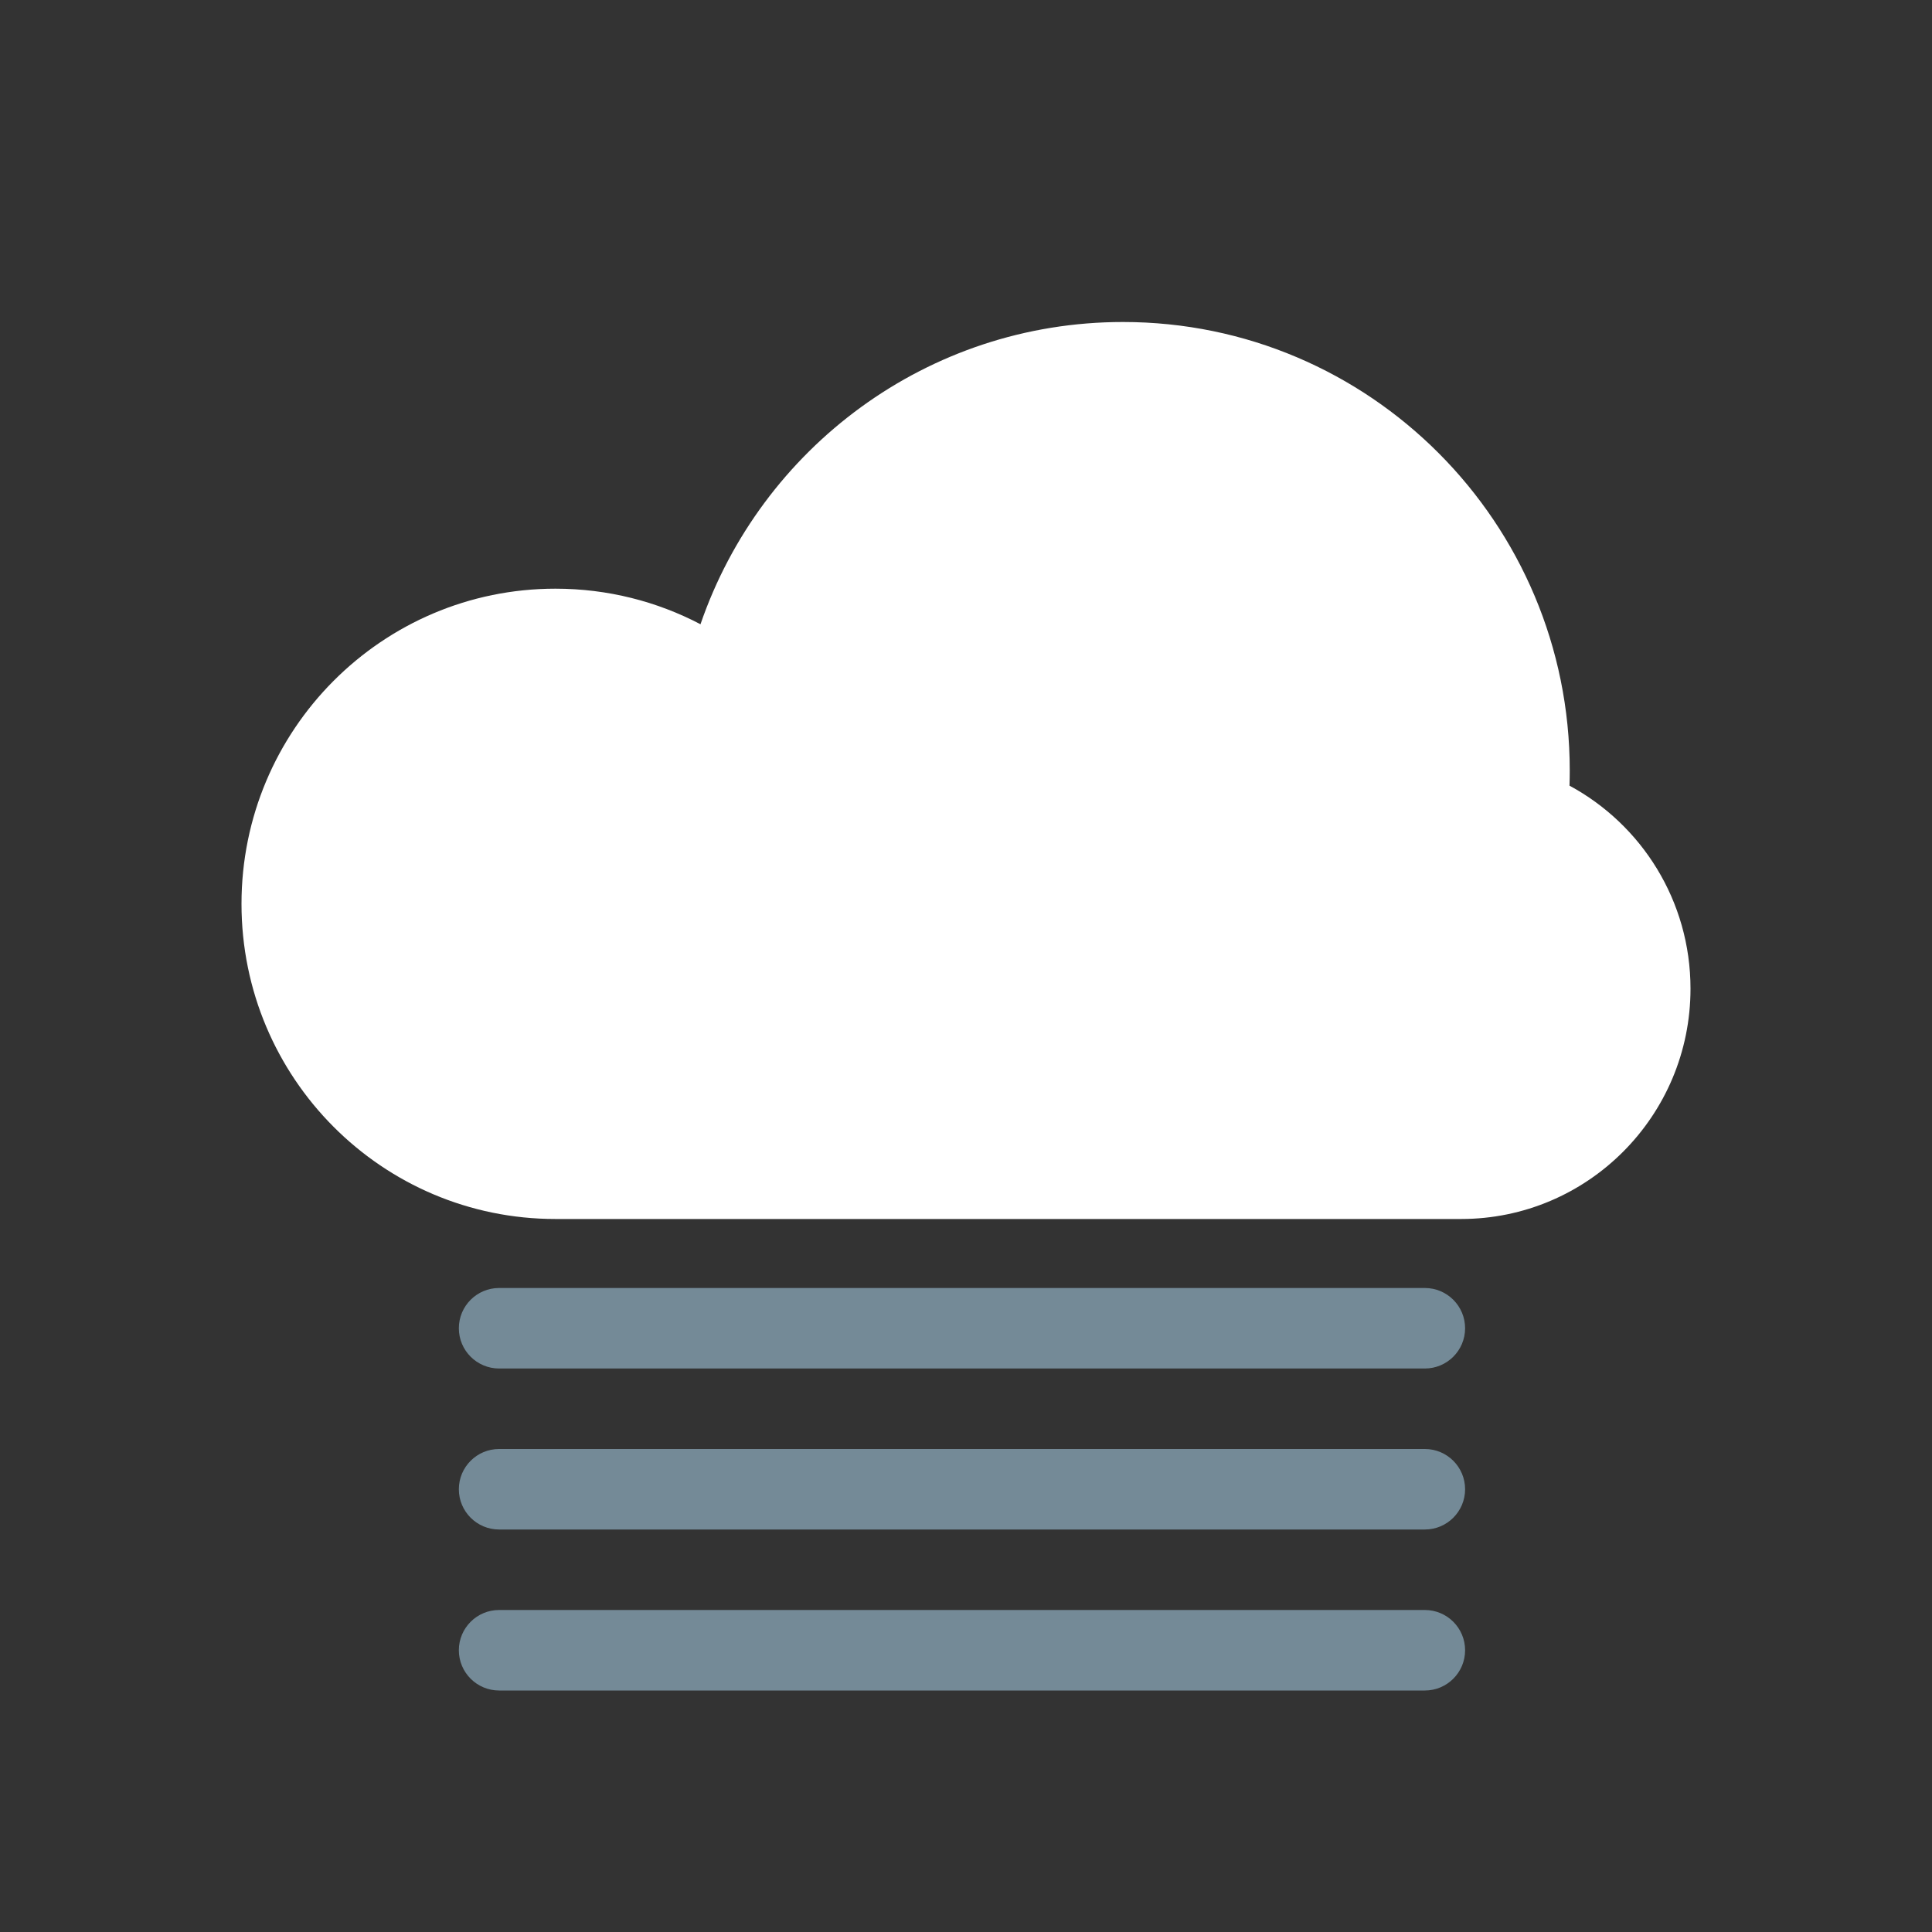<svg width="180" height="180" viewBox="0 0 180 180" fill="none" xmlns="http://www.w3.org/2000/svg">
<rect x="0" y="0" width="180" height="180" fill="#333333" stroke="none"/>
<path d="M146.227 73.199C146.242 72.73 146.25 72.259 146.25 71.786C146.25 48.708 127.614 30 104.625 30C86.389 30 70.891 41.773 65.263 58.16C61.221 56.043 56.625 54.846 51.75 54.846C35.596 54.846 22.5 67.992 22.5 84.209C22.5 100.425 35.596 113.571 51.75 113.571L104.625 113.571C104.644 113.571 104.662 113.571 104.681 113.571H136.125C147.93 113.571 157.5 103.965 157.5 92.114C157.5 83.931 152.937 76.818 146.227 73.199Z" fill="white"/>
<path fill-rule="evenodd" clip-rule="evenodd" d="M42.75 123.75C42.75 121.679 44.429 120 46.5 120H132.75C134.821 120 136.5 121.679 136.5 123.75C136.5 125.821 134.821 127.5 132.75 127.5H46.5C44.429 127.5 42.75 125.821 42.75 123.75ZM42.75 138.75C42.75 136.679 44.429 135 46.5 135H132.75C134.821 135 136.5 136.679 136.5 138.75C136.5 140.821 134.821 142.5 132.75 142.5H46.5C44.429 142.5 42.75 140.821 42.75 138.75ZM46.5 150C44.429 150 42.75 151.679 42.75 153.75C42.75 155.821 44.429 157.5 46.5 157.5H132.75C134.821 157.5 136.5 155.821 136.5 153.75C136.5 151.679 134.821 150 132.75 150H46.5Z" fill="#A1C5DA" fill-opacity="0.6"/>
</svg>
